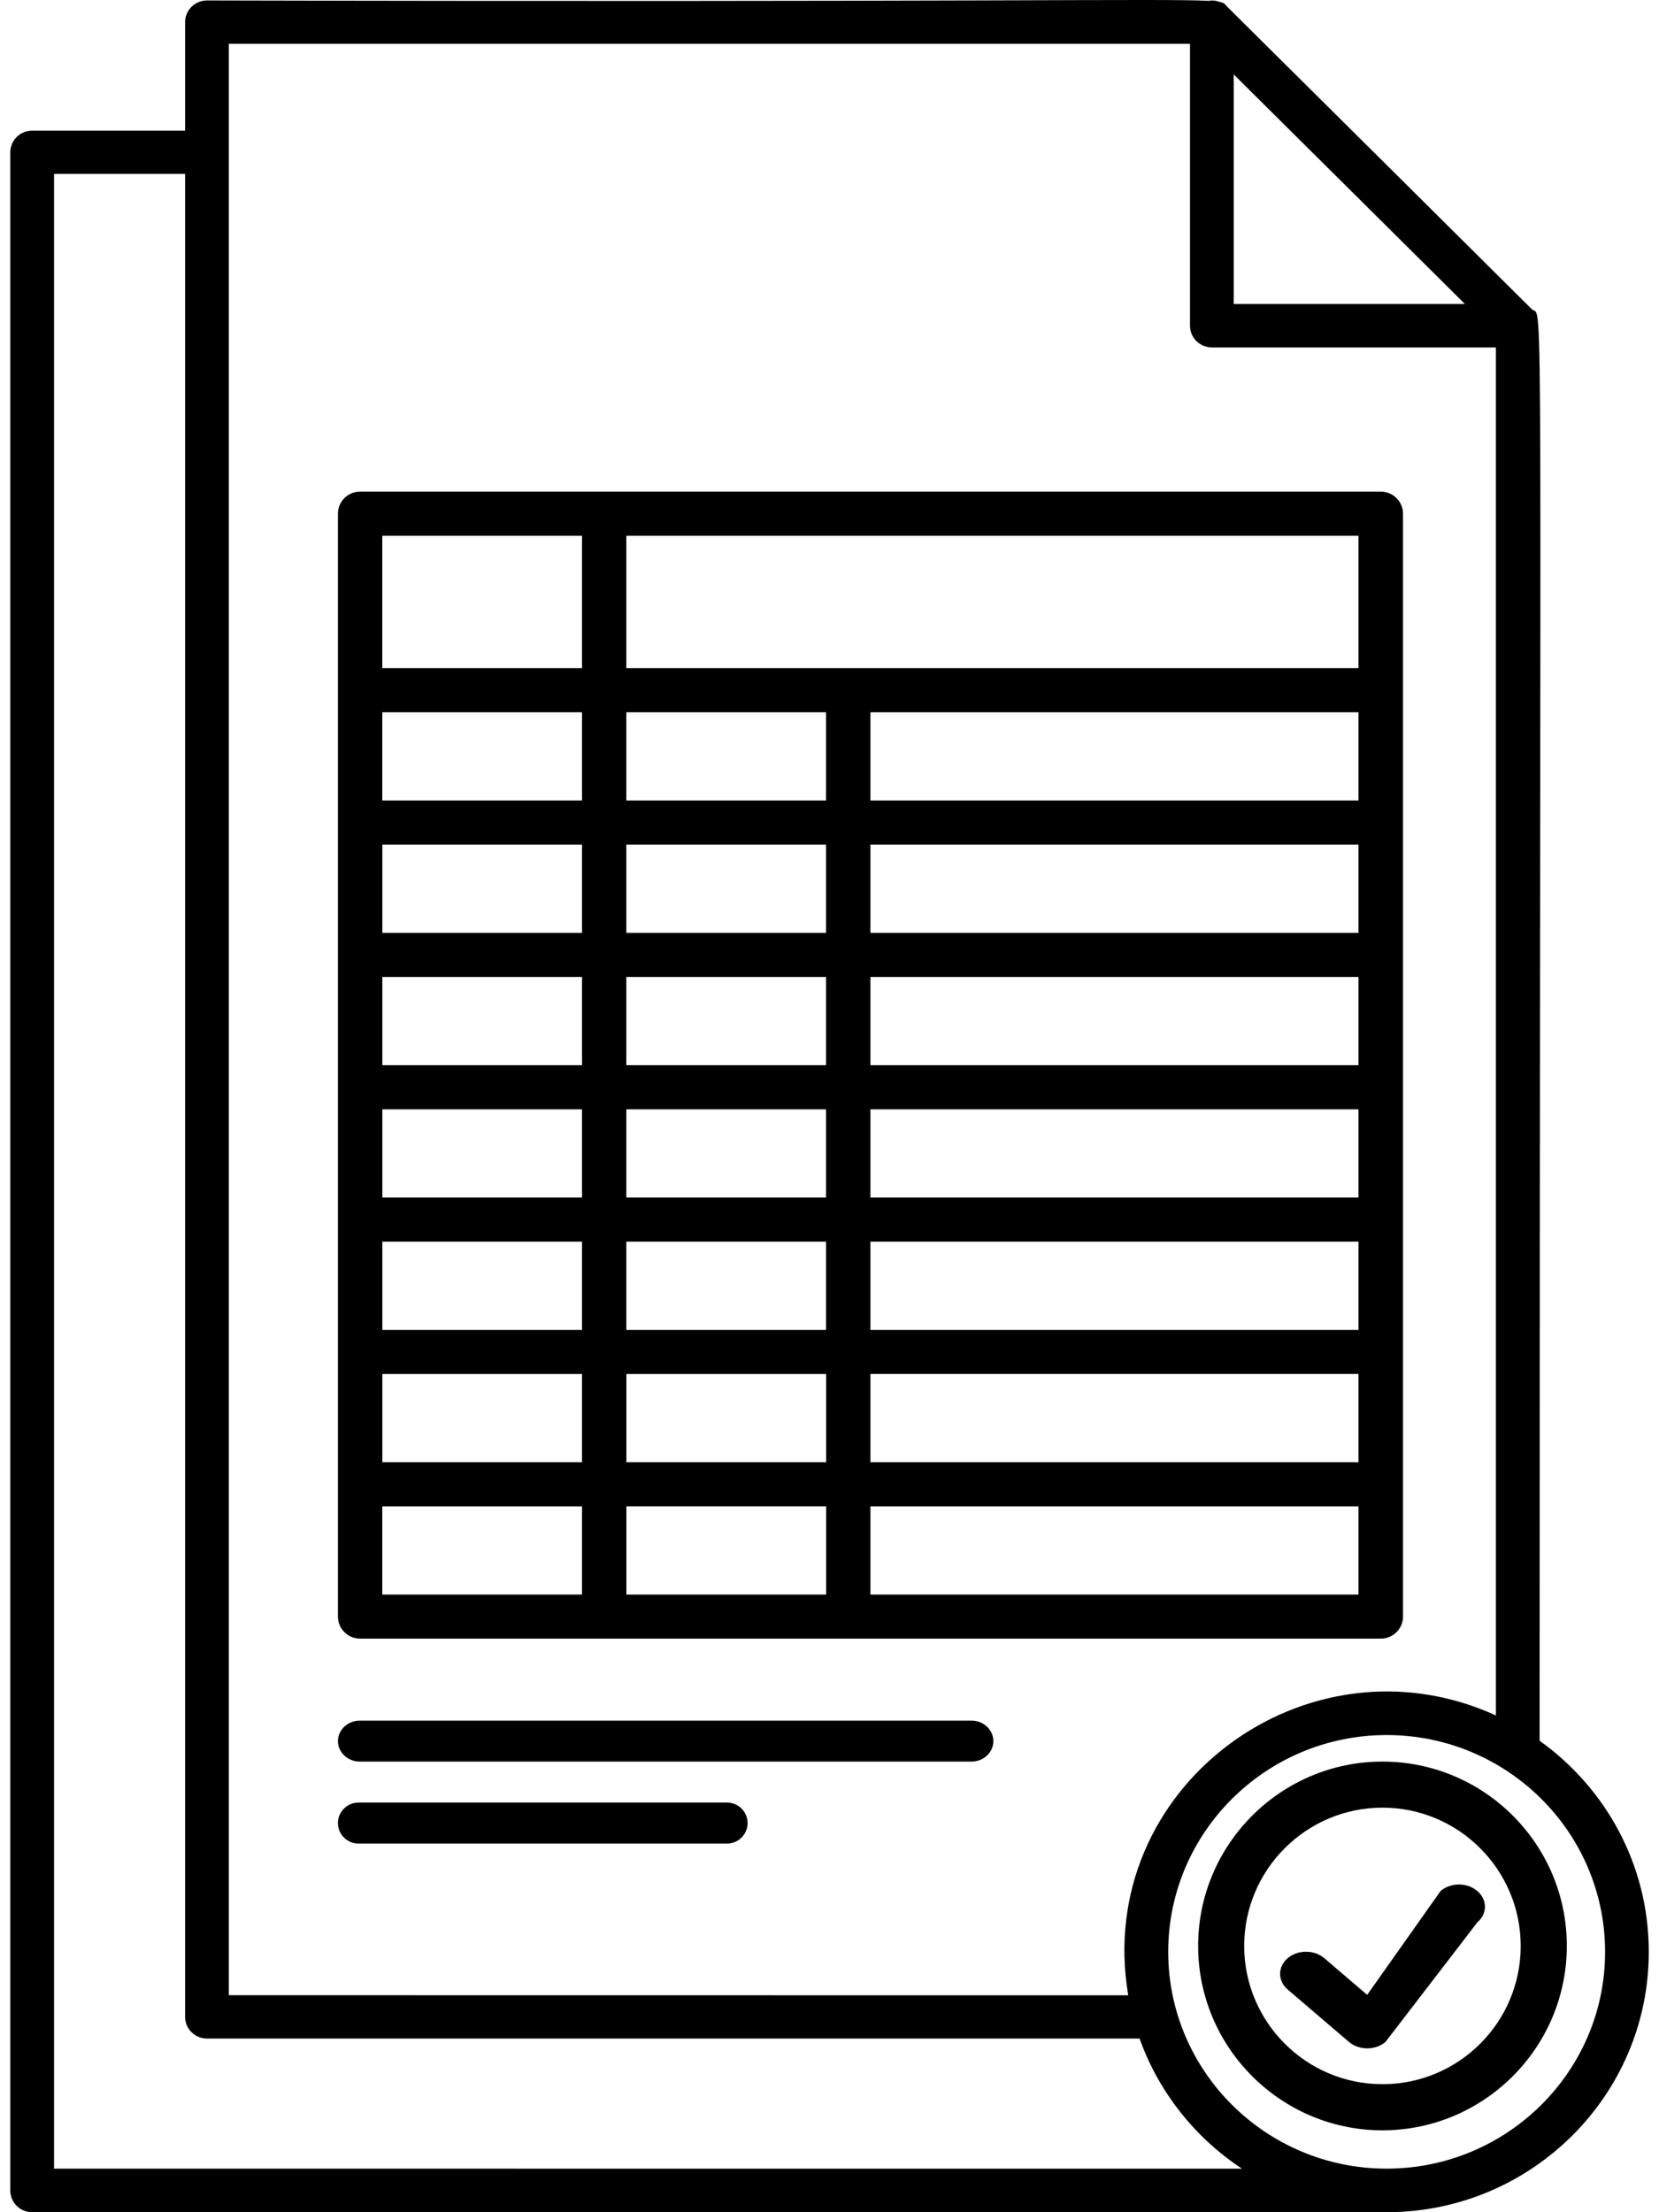 <svg width="30" height="40" viewBox="0 0 30 40" fill="none" xmlns="http://www.w3.org/2000/svg">
<path d="M6.513 29.629H24.969C25.189 29.629 25.371 29.451 25.371 29.23V17.265V9.288C25.371 9.069 25.191 8.889 24.969 8.889H6.513C6.292 8.889 6.111 9.067 6.111 9.288V29.23C6.111 29.451 6.291 29.629 6.513 29.629ZM24.566 12.879V14.474H15.74V12.879H24.566ZM6.914 24.844H10.525V26.439H6.914V24.844ZM6.914 22.451H10.525V24.046H6.914V22.451ZM6.914 20.058H10.525V21.653H6.914V20.058ZM6.914 17.665H10.525V19.26H6.914V17.665ZM6.914 15.272H10.525V16.867H6.914V15.272ZM24.566 16.867H15.74V15.272H24.566V16.867ZM24.566 19.26H15.74V17.665H24.566V19.26ZM24.566 21.653H15.74V20.058H24.566V21.653ZM24.566 24.046H15.74V22.451H24.566V24.046ZM14.937 20.058V21.653H11.326V20.058H14.937ZM14.937 22.451V24.046H11.326V22.451H14.937ZM14.937 19.26H11.326V17.665H14.937V19.26ZM11.327 24.844H14.939V26.439H11.327V24.844ZM14.937 16.867H11.326V15.272H14.937V16.867ZM11.327 27.236H14.939V28.832H11.327V27.236ZM15.74 24.843H24.566V26.439H15.74V24.843ZM14.937 14.474H11.326V12.879H14.937V14.474ZM10.525 14.474H6.913V12.879H10.525V14.474ZM6.913 27.237H10.525V28.832H6.913V27.237ZM24.566 28.832H15.74V27.237H24.566V28.832ZM24.566 12.081H11.326V9.688H24.566V12.081ZM6.913 9.688H10.525V12.081H6.913V9.688Z" fill="black"/>
<path d="M6.507 31.852H17.567C17.785 31.852 17.963 31.687 17.963 31.482C17.963 31.278 17.787 31.111 17.567 31.111H6.507C6.29 31.111 6.111 31.277 6.111 31.482C6.111 31.685 6.288 31.852 6.507 31.852Z" fill="black"/>
<path d="M6.482 33.334H13.148C13.352 33.334 13.519 33.168 13.519 32.963C13.519 32.76 13.353 32.593 13.148 32.593H6.482C6.278 32.593 6.111 32.758 6.111 32.963C6.111 33.168 6.277 33.334 6.482 33.334Z" fill="black"/>
<path d="M27.841 31.474C27.843 4.135 27.918 5.774 27.702 5.593C27.694 5.583 22.204 0.132 22.194 0.124C22.152 0.081 22.155 0.054 22.052 0.034C21.972 0.005 21.915 0.005 21.853 0.015C21.018 -0.029 17.735 0.041 3.743 0.008C3.526 0.008 3.347 0.184 3.347 0.401V2.362H0.581C0.364 2.362 0.186 2.538 0.186 2.755V39.607C0.186 39.823 0.362 40 0.581 40H25.075C27.689 40 29.815 37.89 29.815 35.296C29.817 33.721 29.037 32.33 27.841 31.475L27.841 31.474ZM26.491 5.497H22.31V1.346L26.491 5.497ZM4.137 0.792H21.519V5.89C21.519 6.106 21.695 6.282 21.915 6.282H27.051V31.018C23.636 29.458 19.765 32.323 20.402 36.078L4.137 36.076L4.137 0.792ZM0.977 39.212V3.144H3.347V36.468C3.347 36.684 3.524 36.86 3.743 36.86H20.607C20.954 37.83 21.61 38.653 22.459 39.213L0.977 39.212ZM25.075 39.212C22.896 39.212 21.125 37.454 21.125 35.292C21.125 33.13 22.896 31.372 25.075 31.372C27.254 31.372 29.025 33.13 29.025 35.292C29.027 37.453 27.254 39.212 25.075 39.212Z" fill="black"/>
<path d="M24.999 31.852C23.162 31.852 21.666 33.348 21.666 35.185C21.666 37.023 23.162 38.519 24.999 38.519C26.837 38.519 28.333 37.023 28.333 35.185C28.334 33.346 26.839 31.852 24.999 31.852ZM24.999 37.685C23.621 37.685 22.499 36.564 22.499 35.185C22.499 33.807 23.621 32.685 24.999 32.685C26.378 32.685 27.499 33.807 27.499 35.185C27.501 36.564 26.38 37.685 24.999 37.685Z" fill="black"/>
<path d="M26.051 34.191L24.723 36.07L23.948 35.407C23.765 35.251 23.468 35.251 23.285 35.407C23.103 35.563 23.103 35.817 23.285 35.973L24.392 36.92C24.575 37.076 24.872 37.076 25.055 36.92L26.715 34.759C26.898 34.603 26.898 34.349 26.715 34.193C26.533 34.035 26.235 34.035 26.051 34.191Z" fill="black"/>
</svg>
